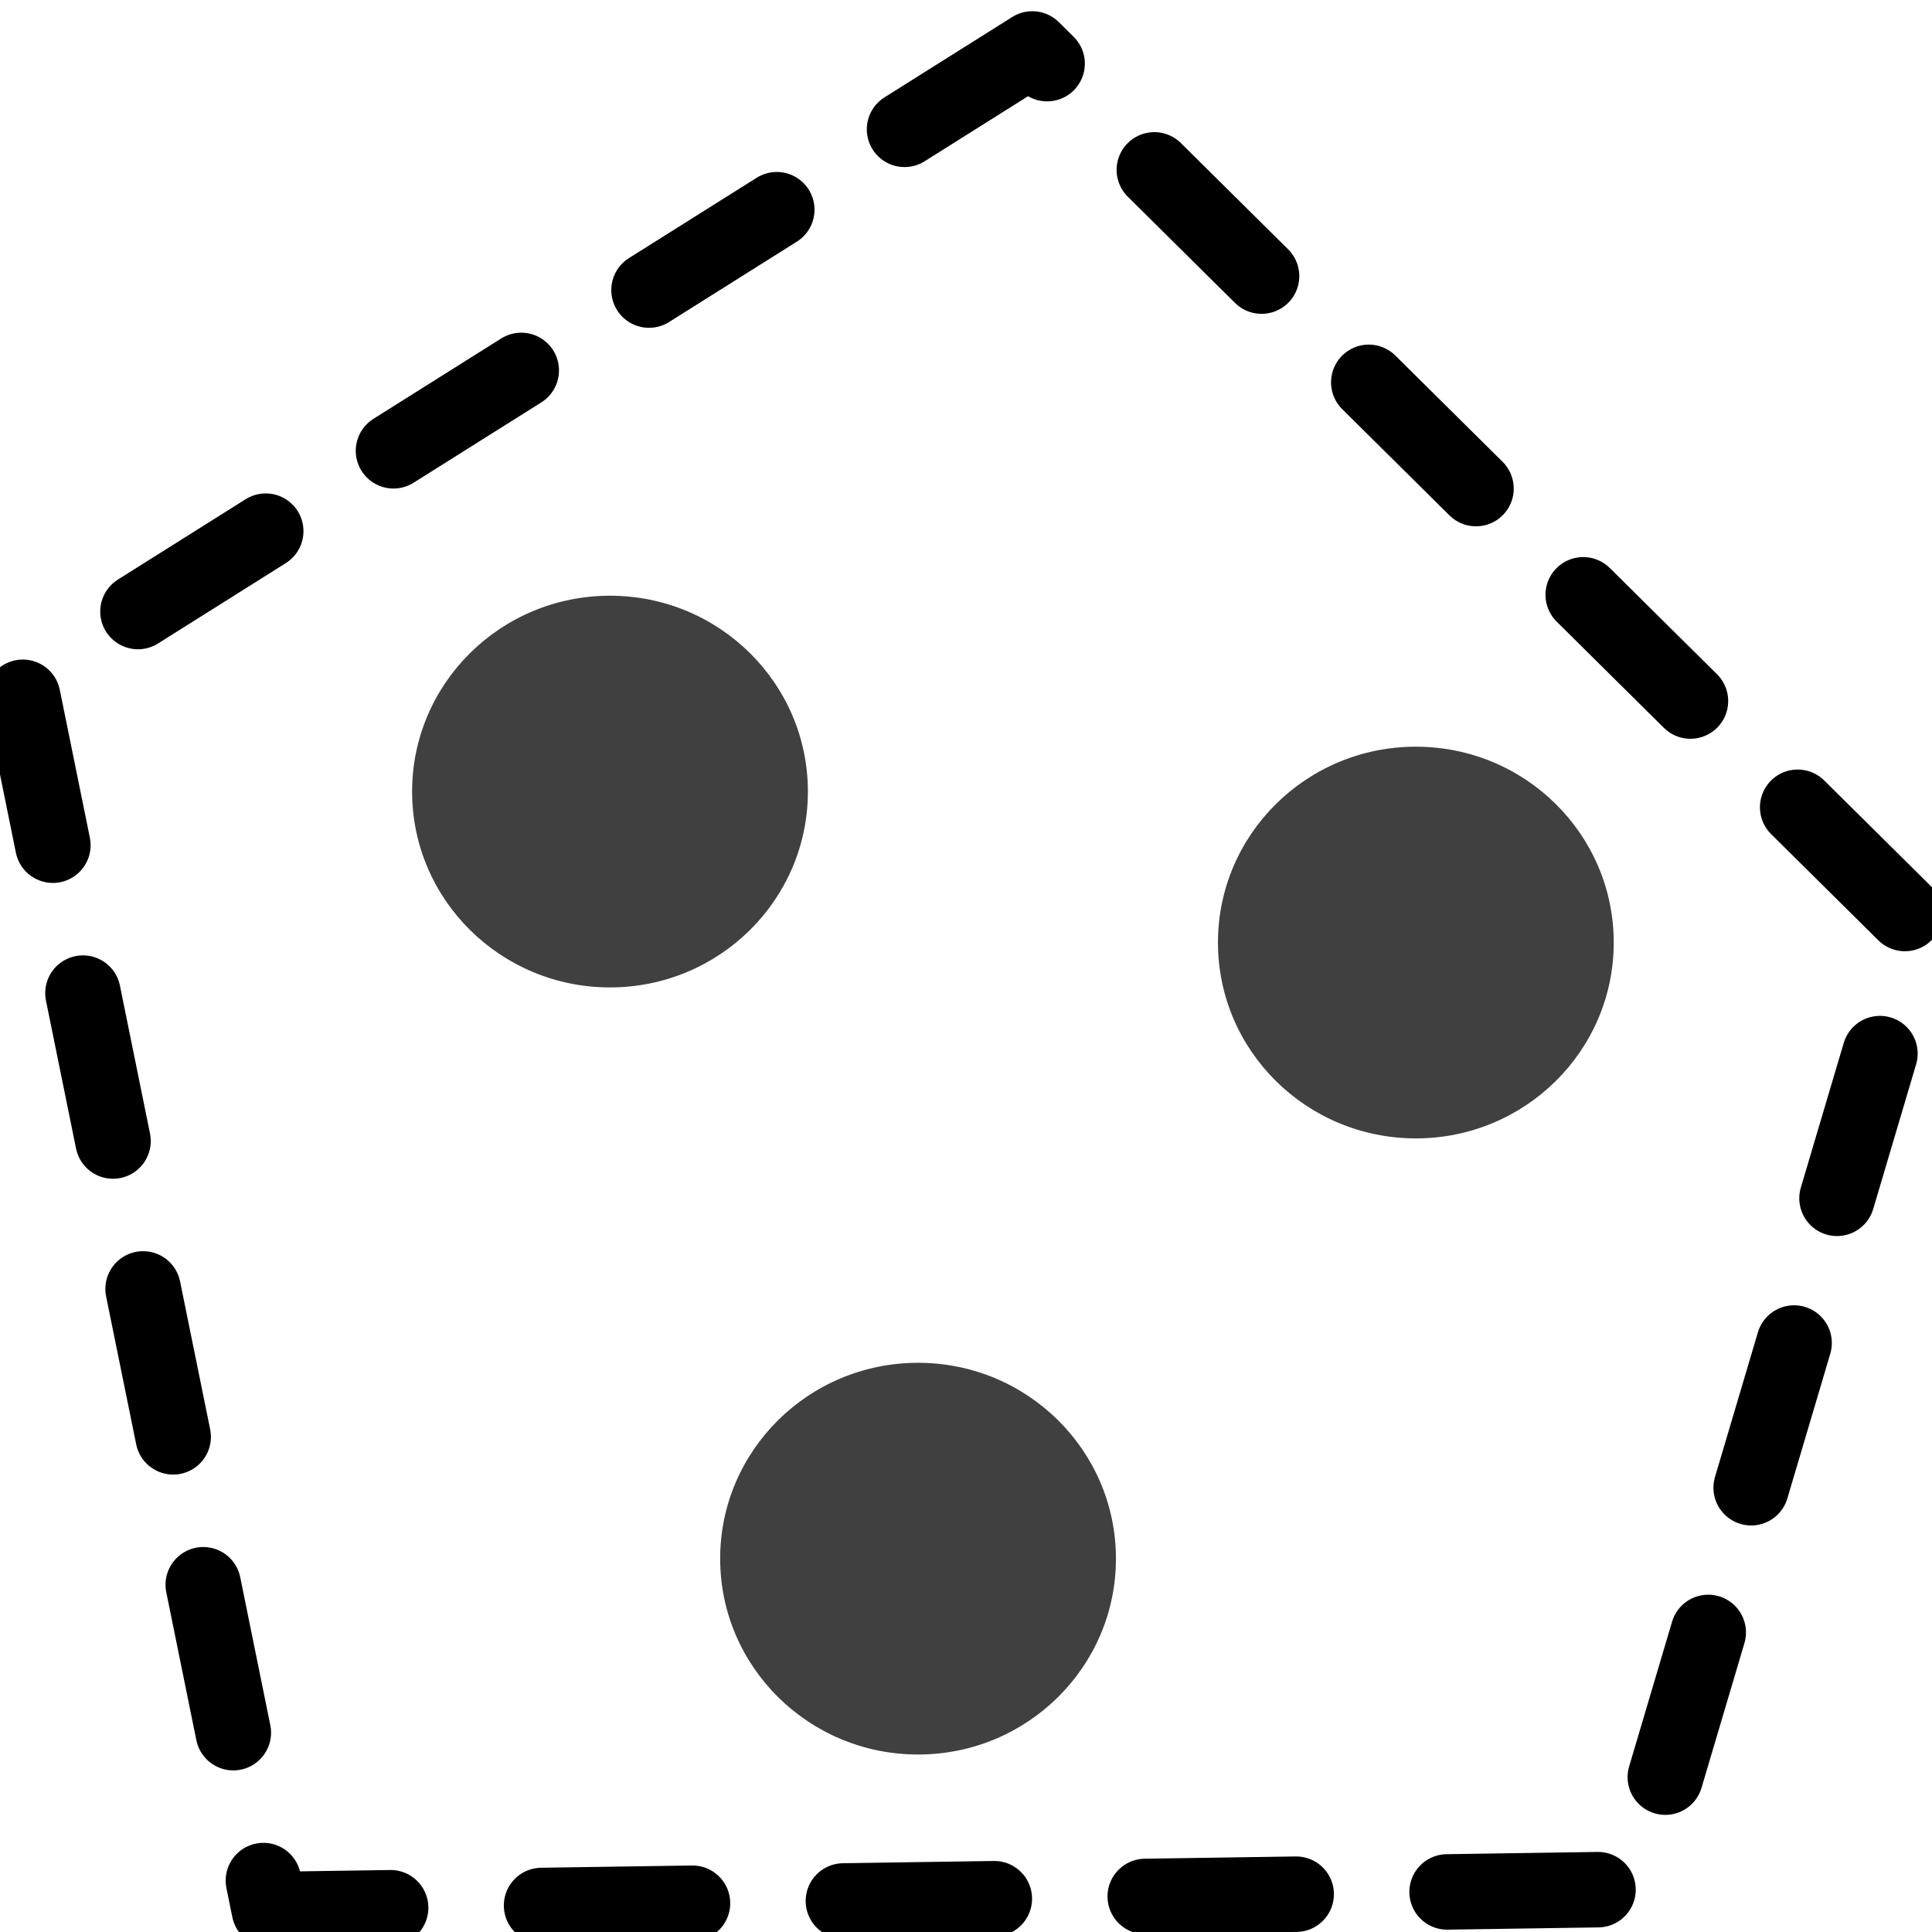<?xml version="1.0" encoding="UTF-8" standalone="no"?>
<svg
   width="1024px"
   height="1024px"
   viewBox="0 0 1024 1024"
   version="1.1"
   id="svg24454"
   sodipodi:docname="iconPolygonSelection.svg"
   inkscape:version="1.2.1 (9c6d41e410, 2022-07-14)"
   xml:space="preserve"
   xmlns:inkscape="http://www.inkscape.org/namespaces/inkscape"
   xmlns:sodipodi="http://sodipodi.sourceforge.net/DTD/sodipodi-0.dtd"
   xmlns="http://www.w3.org/2000/svg"
   xmlns:svg="http://www.w3.org/2000/svg"><defs
     id="defs24458" /><sodipodi:namedview
     id="namedview24456"
     pagecolor="#ffffff"
     bordercolor="#000000"
     borderopacity="0.25"
     inkscape:showpageshadow="2"
     inkscape:pageopacity="0.0"
     inkscape:pagecheckerboard="0"
     inkscape:deskcolor="#d1d1d1"
     showgrid="false"
     inkscape:zoom="0.46240234"
     inkscape:cx="-244.37593"
     inkscape:cy="579.58184"
     inkscape:window-width="2363"
     inkscape:window-height="1001"
     inkscape:window-x="353"
     inkscape:window-y="441"
     inkscape:window-maximized="0"
     inkscape:current-layer="svg24454" /><ellipse
     style="fill:#404040;fill-opacity:1;stroke:none;stroke-width:55.142;stroke-linecap:round;stroke-linejoin:round;stroke-dasharray:none;stroke-opacity:1"
     id="path27275"
     cx="-323.312"
     cy="419.548"
     inkscape:label="circle1"
     transform="scale(-1,1)"
     rx="104.887"
     ry="103.806" /><ellipse
     style="fill:#404040;fill-opacity:1;stroke:none;stroke-width:55.142;stroke-linecap:round;stroke-linejoin:round;stroke-dasharray:none;stroke-opacity:1"
     id="path27275-3"
     cx="-750.429"
     cy="499.565"
     inkscape:label="circle1"
     transform="scale(-1,1)"
     rx="104.887"
     ry="103.806" /><ellipse
     style="fill:#404040;fill-opacity:1;stroke:none;stroke-width:55.142;stroke-linecap:round;stroke-linejoin:round;stroke-dasharray:none;stroke-opacity:1"
     id="path27275-3-2"
     cx="-486.589"
     cy="826.12"
     inkscape:label="circle1"
     transform="scale(-1,1)"
     rx="104.887"
     ry="103.806" /><path
     style="fill:none;fill-opacity:1;stroke:#000000;stroke-width:40;stroke-linecap:round;stroke-linejoin:round;stroke-dasharray:80, 80;stroke-dashoffset:0;stroke-opacity:1"
     d="M 547.143,25.951 10.813,363.32 142.733,1012.106 865.048,1001.293 1016.431,490.914 Z"
     id="path9502"
     sodipodi:nodetypes="cccccc" /></svg>
